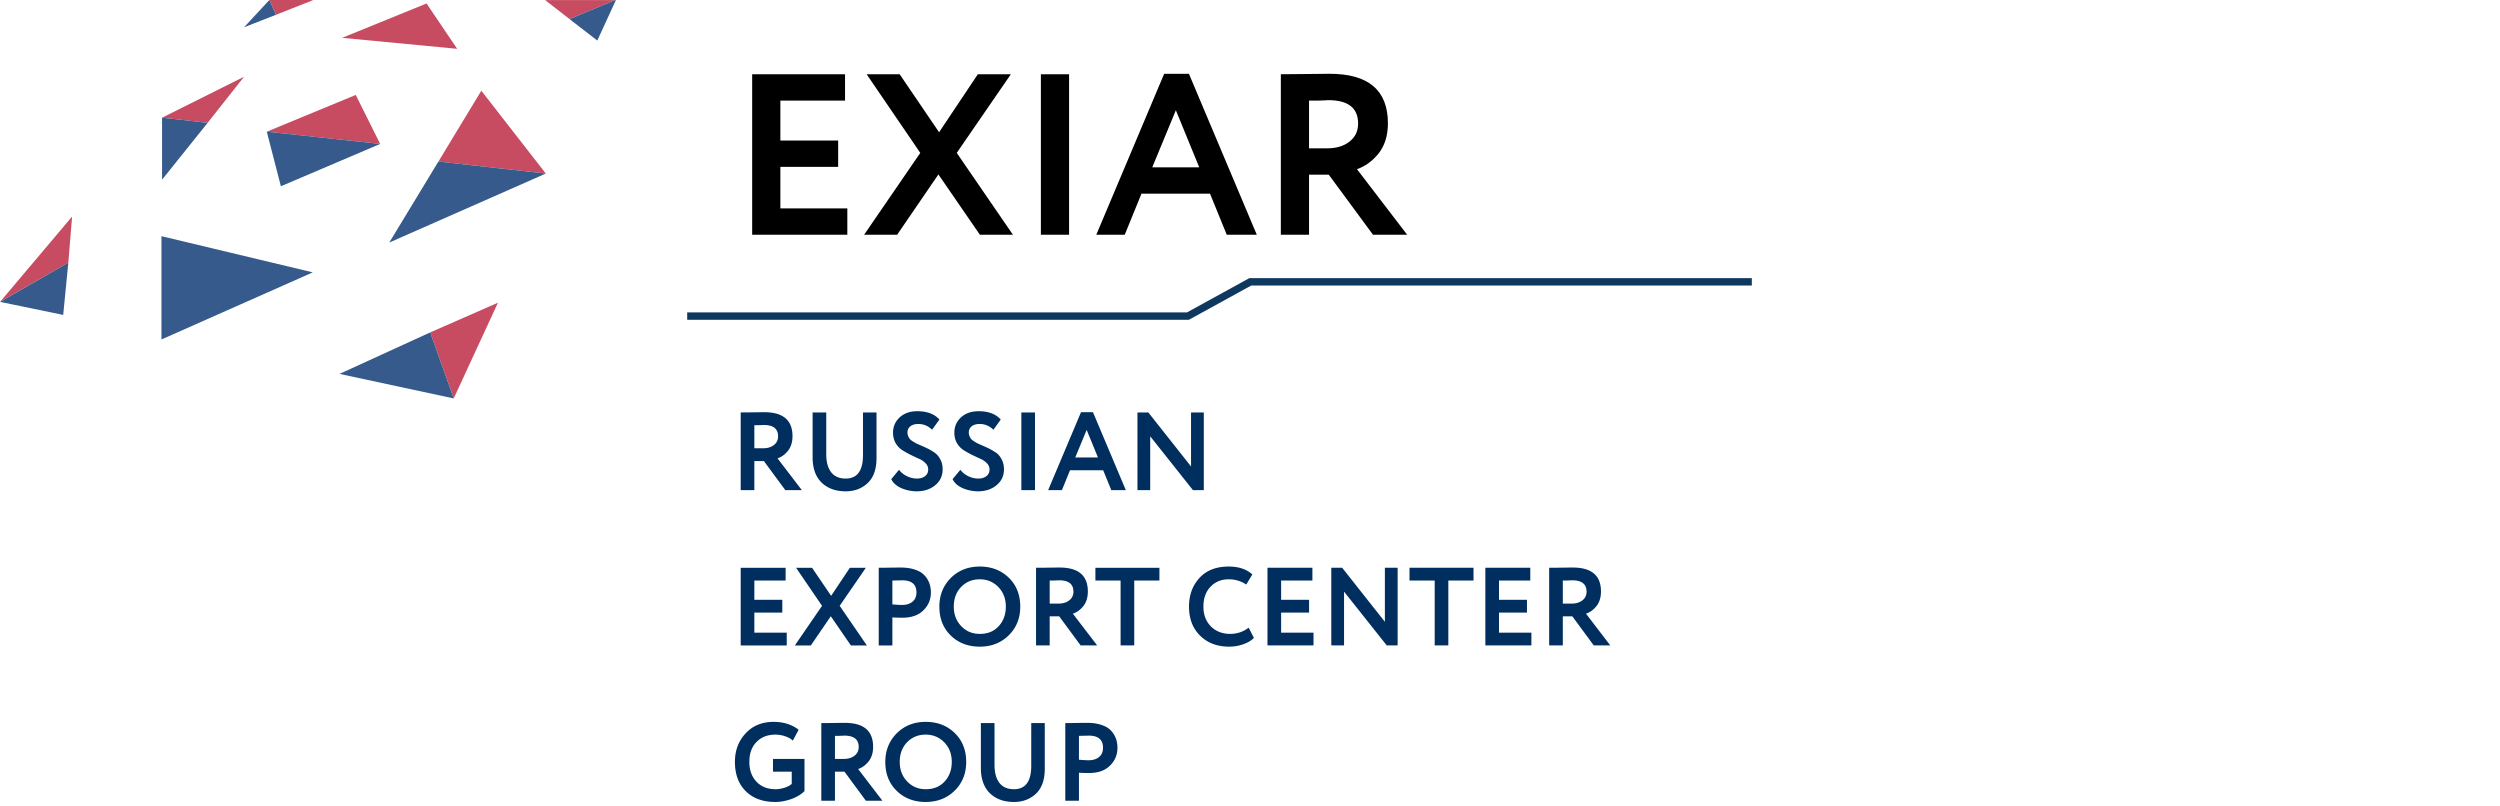 <svg width="338" height="109" fill="none" xmlns="http://www.w3.org/2000/svg"><g clip-path="url(#clip0_1438_1607)"><path d="M92.91 42.736h67.699l8.43-4.633h67.808" stroke="#0F385F"/><path d="M42.368.005l-5.048 1.99-.903-1.994 5.951.004zM57.67.47l4.14 6.13-15.554-1.483L57.67.47zM83.179.005l-6.18 2.573L73.691.005h9.488zM32.996 10.376l-4.924 6.232-6.16-.697 11.084-5.535zM9.75 29.274l-.512 6.238L.024 40.79 9.75 29.274zm55.324-17.01l8.72 11.198-14.52-1.623 5.8-9.575zm2.248 28.662l-5.98 12.943-3.177-8.929 9.157-4.014zM36.07 17.802l12.028-4.967 3.301 6.623-15.33-1.656z" fill="#C84C61"/><path d="M36.416 0l.903 1.995-4.323 1.693L36.416 0zm-8.345 16.608l-6.16 7.685v-8.381l6.16.696zM83.275.005l-2.52 5.48L77 2.579 83.18.005h.095zM9.237 35.511l-.692 7.065L0 40.813l9.237-5.302zm64.555-12.047l-21.164 9.33 6.645-10.955 14.52 1.625zm-31.504 13.36l-20.459 9.071V31.932l20.459 4.892zm15.878 8.116l3.176 8.929-15.439-3.318 12.263-5.611zM36.07 17.802l15.33 1.656-13.425 5.724-1.906-7.38z" fill="#355A8B"/><path d="M114.559 31.738h-12.865v-21.7h12.555v3.565h-8.742v5.394h7.812v3.565h-7.812v5.61h9.052v3.566zm17.645-21.7h4.464l-7.316 10.633 7.595 11.067h-4.464l-5.611-8.153-5.58 8.153h-4.464l7.595-11.067-7.254-10.633h4.464l5.332 7.843 5.239-7.843zm12.336 21.7h-3.813v-21.7h3.813v21.7zm7.523 0h-3.844l9.176-21.762h3.348l9.176 21.762h-4.061l-2.263-5.55h-9.269l-2.263 5.55zm10.075-9.114l-3.162-7.72-3.193 7.72h6.355zm14.844.992v8.122h-3.813v-21.7c1.075 0 2.242-.01 3.503-.031 1.261-.02 2.294-.031 3.1-.031 5.249 0 7.874 2.232 7.874 6.696 0 1.653-.424 3.017-1.271 4.092-.847 1.033-1.819 1.736-2.914 2.108l6.789 8.866h-4.619l-5.983-8.122h-2.666zm2.604-10.075c-.103 0-.269.01-.496.03-.227 0-.548.011-.961.032h-1.147v6.448h2.48c1.219 0 2.211-.3 2.976-.9.785-.599 1.178-1.415 1.178-2.448 0-2.108-1.343-3.162-4.03-3.162z" fill="#000"/></g><path d="M101.987 62.332v3.93h-1.845v-10.5c.52 0 1.085-.005 1.695-.015.61-.01 1.11-.015 1.5-.015 2.54 0 3.81 1.08 3.81 3.24 0 .8-.205 1.46-.615 1.98-.41.5-.88.84-1.41 1.02l3.285 4.29h-2.235l-2.895-3.93h-1.29zm1.26-4.875c-.05 0-.13.005-.24.015-.11 0-.265.005-.465.015h-.555v3.12h1.2c.59 0 1.07-.145 1.44-.435.38-.29.57-.685.57-1.185 0-1.02-.65-1.53-1.95-1.53zm13.428-1.695h1.83v6.15c0 1.51-.395 2.64-1.185 3.39-.8.75-1.795 1.125-2.985 1.125-1.35 0-2.435-.395-3.255-1.185-.81-.79-1.215-1.935-1.215-3.435v-6.045h1.845v5.655c0 1.04.22 1.85.66 2.43.45.57 1.105.855 1.965.855 1.56 0 2.34-1.055 2.34-3.165v-5.775zm8.819 7.71c0-.32-.12-.6-.36-.84a2.5 2.5 0 00-.87-.6c-.35-.16-.735-.34-1.155-.54-.41-.21-.79-.425-1.14-.645a2.878 2.878 0 01-.885-.945c-.23-.41-.345-.88-.345-1.41 0-.81.295-1.495.885-2.055.61-.56 1.405-.84 2.385-.84 1.33 0 2.33.375 3 1.125l-.99 1.38c-.53-.52-1.15-.78-1.86-.78-.45 0-.81.105-1.08.315-.26.21-.39.49-.39.84 0 .18.035.35.105.51.07.15.145.275.225.375.09.1.23.21.42.33.2.12.355.21.465.27a86.212 86.212 0 011.155.51c.44.2.825.41 1.155.63.37.22.665.535.885.945.23.41.345.88.345 1.41 0 .88-.335 1.595-1.005 2.145-.67.55-1.505.825-2.505.825a5.34 5.34 0 01-2.085-.435c-.66-.3-1.11-.705-1.35-1.215l1.05-1.26c.28.37.64.66 1.08.87.45.21.895.315 1.335.315.46 0 .83-.11 1.11-.33.28-.22.42-.52.42-.9zm8.291 0c0-.32-.12-.6-.36-.84a2.5 2.5 0 00-.87-.6c-.35-.16-.735-.34-1.155-.54-.41-.21-.79-.425-1.14-.645a2.878 2.878 0 01-.885-.945c-.23-.41-.345-.88-.345-1.41 0-.81.295-1.495.885-2.055.61-.56 1.405-.84 2.385-.84 1.33 0 2.33.375 3 1.125l-.99 1.38c-.53-.52-1.15-.78-1.86-.78-.45 0-.81.105-1.08.315-.26.21-.39.49-.39.84 0 .18.035.35.105.51.07.15.145.275.225.375.09.1.23.21.42.33.2.12.355.21.465.27a86.212 86.212 0 011.155.51c.44.2.825.41 1.155.63.37.22.665.535.885.945.23.41.345.88.345 1.41 0 .88-.335 1.595-1.005 2.145-.67.55-1.505.825-2.505.825a5.34 5.34 0 01-2.085-.435c-.66-.3-1.11-.705-1.35-1.215l1.05-1.26c.28.37.64.66 1.08.87.45.21.895.315 1.335.315.46 0 .83-.11 1.11-.33.28-.22.42-.52.42-.9zm6.146 2.79h-1.845v-10.5h1.845v10.5zm3.64 0h-1.86l4.44-10.53h1.62l4.44 10.53h-1.965l-1.095-2.685h-4.485l-1.095 2.685zm4.875-4.41l-1.53-3.735-1.545 3.735h3.075zm14.308-6.09v10.5h-1.47l-5.775-7.275v7.275h-1.725v-10.5h1.47l5.775 7.305v-7.305h1.725zm-56.387 31.5h-6.225v-10.5h6.075v1.725h-4.23v2.61h3.78v1.725h-3.78v2.715h4.38v1.725zm8.537-10.5h2.16l-3.54 5.145 3.675 5.355h-2.16l-2.715-3.945-2.7 3.945h-2.16l3.675-5.355-3.51-5.145h2.16l2.58 3.795 2.535-3.795zm5.745 6.705v3.795h-1.845v-10.5c.44 0 .915-.005 1.425-.015.52-.01 1.04-.015 1.56-.015.74 0 1.38.095 1.92.285.55.18.975.435 1.275.765.3.32.52.675.66 1.065.14.38.21.8.21 1.26 0 .95-.34 1.755-1.02 2.415-.67.66-1.61.99-2.82.99-.61 0-1.065-.015-1.365-.045zm1.32-5.01l-1.32.03v3.225c.53.05.965.075 1.305.075.59 0 1.06-.145 1.41-.435.36-.29.54-.71.54-1.26 0-1.09-.645-1.635-1.935-1.635zm5.034 3.555c0-1.53.51-2.815 1.53-3.855 1.04-1.04 2.35-1.56 3.93-1.56s2.885.5 3.915 1.5c1.04 1.01 1.56 2.315 1.56 3.915 0 1.57-.52 2.865-1.56 3.885-1.04 1.02-2.345 1.53-3.915 1.53-1.58 0-2.885-.5-3.915-1.5-1.03-1-1.545-2.305-1.545-3.915zm1.95 0c0 1.06.335 1.94 1.005 2.64.67.7 1.505 1.05 2.505 1.05 1.08 0 1.935-.35 2.565-1.05.64-.7.96-1.58.96-2.64 0-1.07-.34-1.955-1.02-2.655-.68-.69-1.515-1.035-2.505-1.035-1.01 0-1.85.345-2.52 1.035-.66.69-.99 1.575-.99 2.655zm12.965 1.32v3.93h-1.845v-10.5c.52 0 1.085-.005 1.695-.015.61-.01 1.11-.015 1.5-.015 2.54 0 3.81 1.08 3.81 3.24 0 .8-.205 1.46-.615 1.98-.41.5-.88.84-1.41 1.02l3.285 4.29h-2.235l-2.895-3.93h-1.29zm1.26-4.875c-.05 0-.13.005-.24.015-.11 0-.265.005-.465.015h-.555v3.12h1.2c.59 0 1.07-.145 1.44-.435.38-.29.57-.685.57-1.185 0-1.02-.65-1.53-1.95-1.53zm8.326.03h-3.405v-1.725h8.655v1.725h-3.405v8.775h-1.845v-8.775zm17.319 6.375l.705 1.38c-.33.35-.805.635-1.425.855a5.66 5.66 0 01-1.935.33c-1.6 0-2.905-.495-3.915-1.485-1-.99-1.5-2.3-1.5-3.93 0-1.56.475-2.855 1.425-3.885.94-1.02 2.255-1.53 3.945-1.53 1.34 0 2.405.355 3.195 1.065l-.825 1.365a4.2 4.2 0 00-2.37-.705c-1 0-1.82.335-2.46 1.005-.64.67-.96 1.565-.96 2.685 0 1.1.335 1.99 1.005 2.67.68.68 1.555 1.02 2.625 1.02.92 0 1.75-.28 2.49-.84zm8.764 2.4h-6.225v-10.5h6.075v1.725h-4.23v2.61h3.78v1.725h-3.78v2.715h4.38v1.725zm11.373-10.5v10.5h-1.47l-5.775-7.275v7.275h-1.725v-10.5h1.47l5.775 7.305v-7.305h1.725zm5.01 1.725h-3.405v-1.725h8.655v1.725h-3.405v8.775h-1.845v-8.775zm13.075 8.775h-6.225v-10.5h6.075v1.725h-4.23v2.61h3.78v1.725h-3.78v2.715h4.38v1.725zm4.248-3.93v3.93h-1.845v-10.5c.52 0 1.085-.005 1.695-.015.61-.01 1.11-.015 1.5-.015 2.54 0 3.81 1.08 3.81 3.24 0 .8-.205 1.46-.615 1.98-.41.5-.88.84-1.41 1.02l3.285 4.29h-2.235l-2.895-3.93h-1.29zm1.26-4.875c-.05 0-.13.005-.24.015-.11 0-.265.005-.465.015h-.555v3.12h1.2c.59 0 1.07-.145 1.44-.435.38-.29.57-.685.57-1.185 0-1.02-.65-1.53-1.95-1.53zm-105.511 25.875h-2.535v-1.725h4.26v4.35c-.45.45-1.05.81-1.8 1.08-.75.26-1.46.39-2.13.39-1.7 0-3.04-.49-4.02-1.47-.97-.97-1.455-2.285-1.455-3.945 0-1.54.48-2.825 1.44-3.855.96-1.04 2.225-1.56 3.795-1.56 1.34 0 2.465.355 3.375 1.065l-.78 1.47c-.26-.25-.605-.445-1.035-.585a4.024 4.024 0 00-1.335-.225c-1.05 0-1.895.33-2.535.99-.65.65-.975 1.55-.975 2.7 0 1.11.325 2.005.975 2.685.64.67 1.5 1.005 2.58 1.005.38 0 .79-.07 1.23-.21.44-.15.755-.32.945-.51v-1.65zm5.843 0v3.93h-1.845v-10.5c.52 0 1.085-.005 1.695-.015.61-.01 1.11-.015 1.5-.015 2.54 0 3.81 1.08 3.81 3.24 0 .8-.205 1.46-.615 1.98-.41.5-.88.84-1.41 1.02l3.285 4.29h-2.235l-2.895-3.93h-1.29zm1.26-4.875c-.05 0-.13.005-.24.015-.11 0-.265.005-.465.015h-.555v3.12h1.2c.59 0 1.07-.145 1.44-.435.38-.29.57-.685.57-1.185 0-1.02-.65-1.53-1.95-1.53zm5.549 3.555c0-1.53.51-2.815 1.53-3.855 1.04-1.04 2.35-1.56 3.93-1.56s2.885.5 3.915 1.5c1.04 1.01 1.56 2.315 1.56 3.915 0 1.57-.52 2.865-1.56 3.885-1.04 1.02-2.345 1.53-3.915 1.53-1.58 0-2.885-.5-3.915-1.5-1.03-1-1.545-2.305-1.545-3.915zm1.95 0c0 1.06.335 1.94 1.005 2.64.67.7 1.505 1.05 2.505 1.05 1.08 0 1.935-.35 2.565-1.05.64-.7.96-1.58.96-2.64 0-1.07-.34-1.955-1.02-2.655-.68-.69-1.515-1.035-2.505-1.035-1.01 0-1.85.345-2.52 1.035-.66.69-.99 1.575-.99 2.655zm17.78-5.25h1.83v6.15c0 1.51-.395 2.64-1.185 3.39-.8.75-1.795 1.125-2.985 1.125-1.35 0-2.435-.395-3.255-1.185-.81-.79-1.215-1.935-1.215-3.435v-6.045h1.845v5.655c0 1.04.22 1.85.66 2.43.45.57 1.105.855 1.965.855 1.56 0 2.34-1.055 2.34-3.165v-5.775zm6.449 6.705v3.795h-1.845v-10.5c.44 0 .915-.005 1.425-.015.52-.01 1.04-.015 1.56-.015.74 0 1.38.095 1.92.285.55.18.975.435 1.275.765.3.32.52.675.66 1.065.14.38.21.8.21 1.26 0 .95-.34 1.755-1.02 2.415-.67.66-1.61.99-2.82.99-.61 0-1.065-.015-1.365-.045zm1.32-5.01l-1.32.03v3.225c.53.05.965.075 1.305.075.59 0 1.06-.145 1.41-.435.36-.29.54-.71.54-1.26 0-1.09-.645-1.635-1.935-1.635z" fill="#002E5E"/><defs><clipPath id="clip0_1438_1607"><path fill="#fff" d="M0 0h236.847v53.869H0z"/></clipPath></defs></svg>